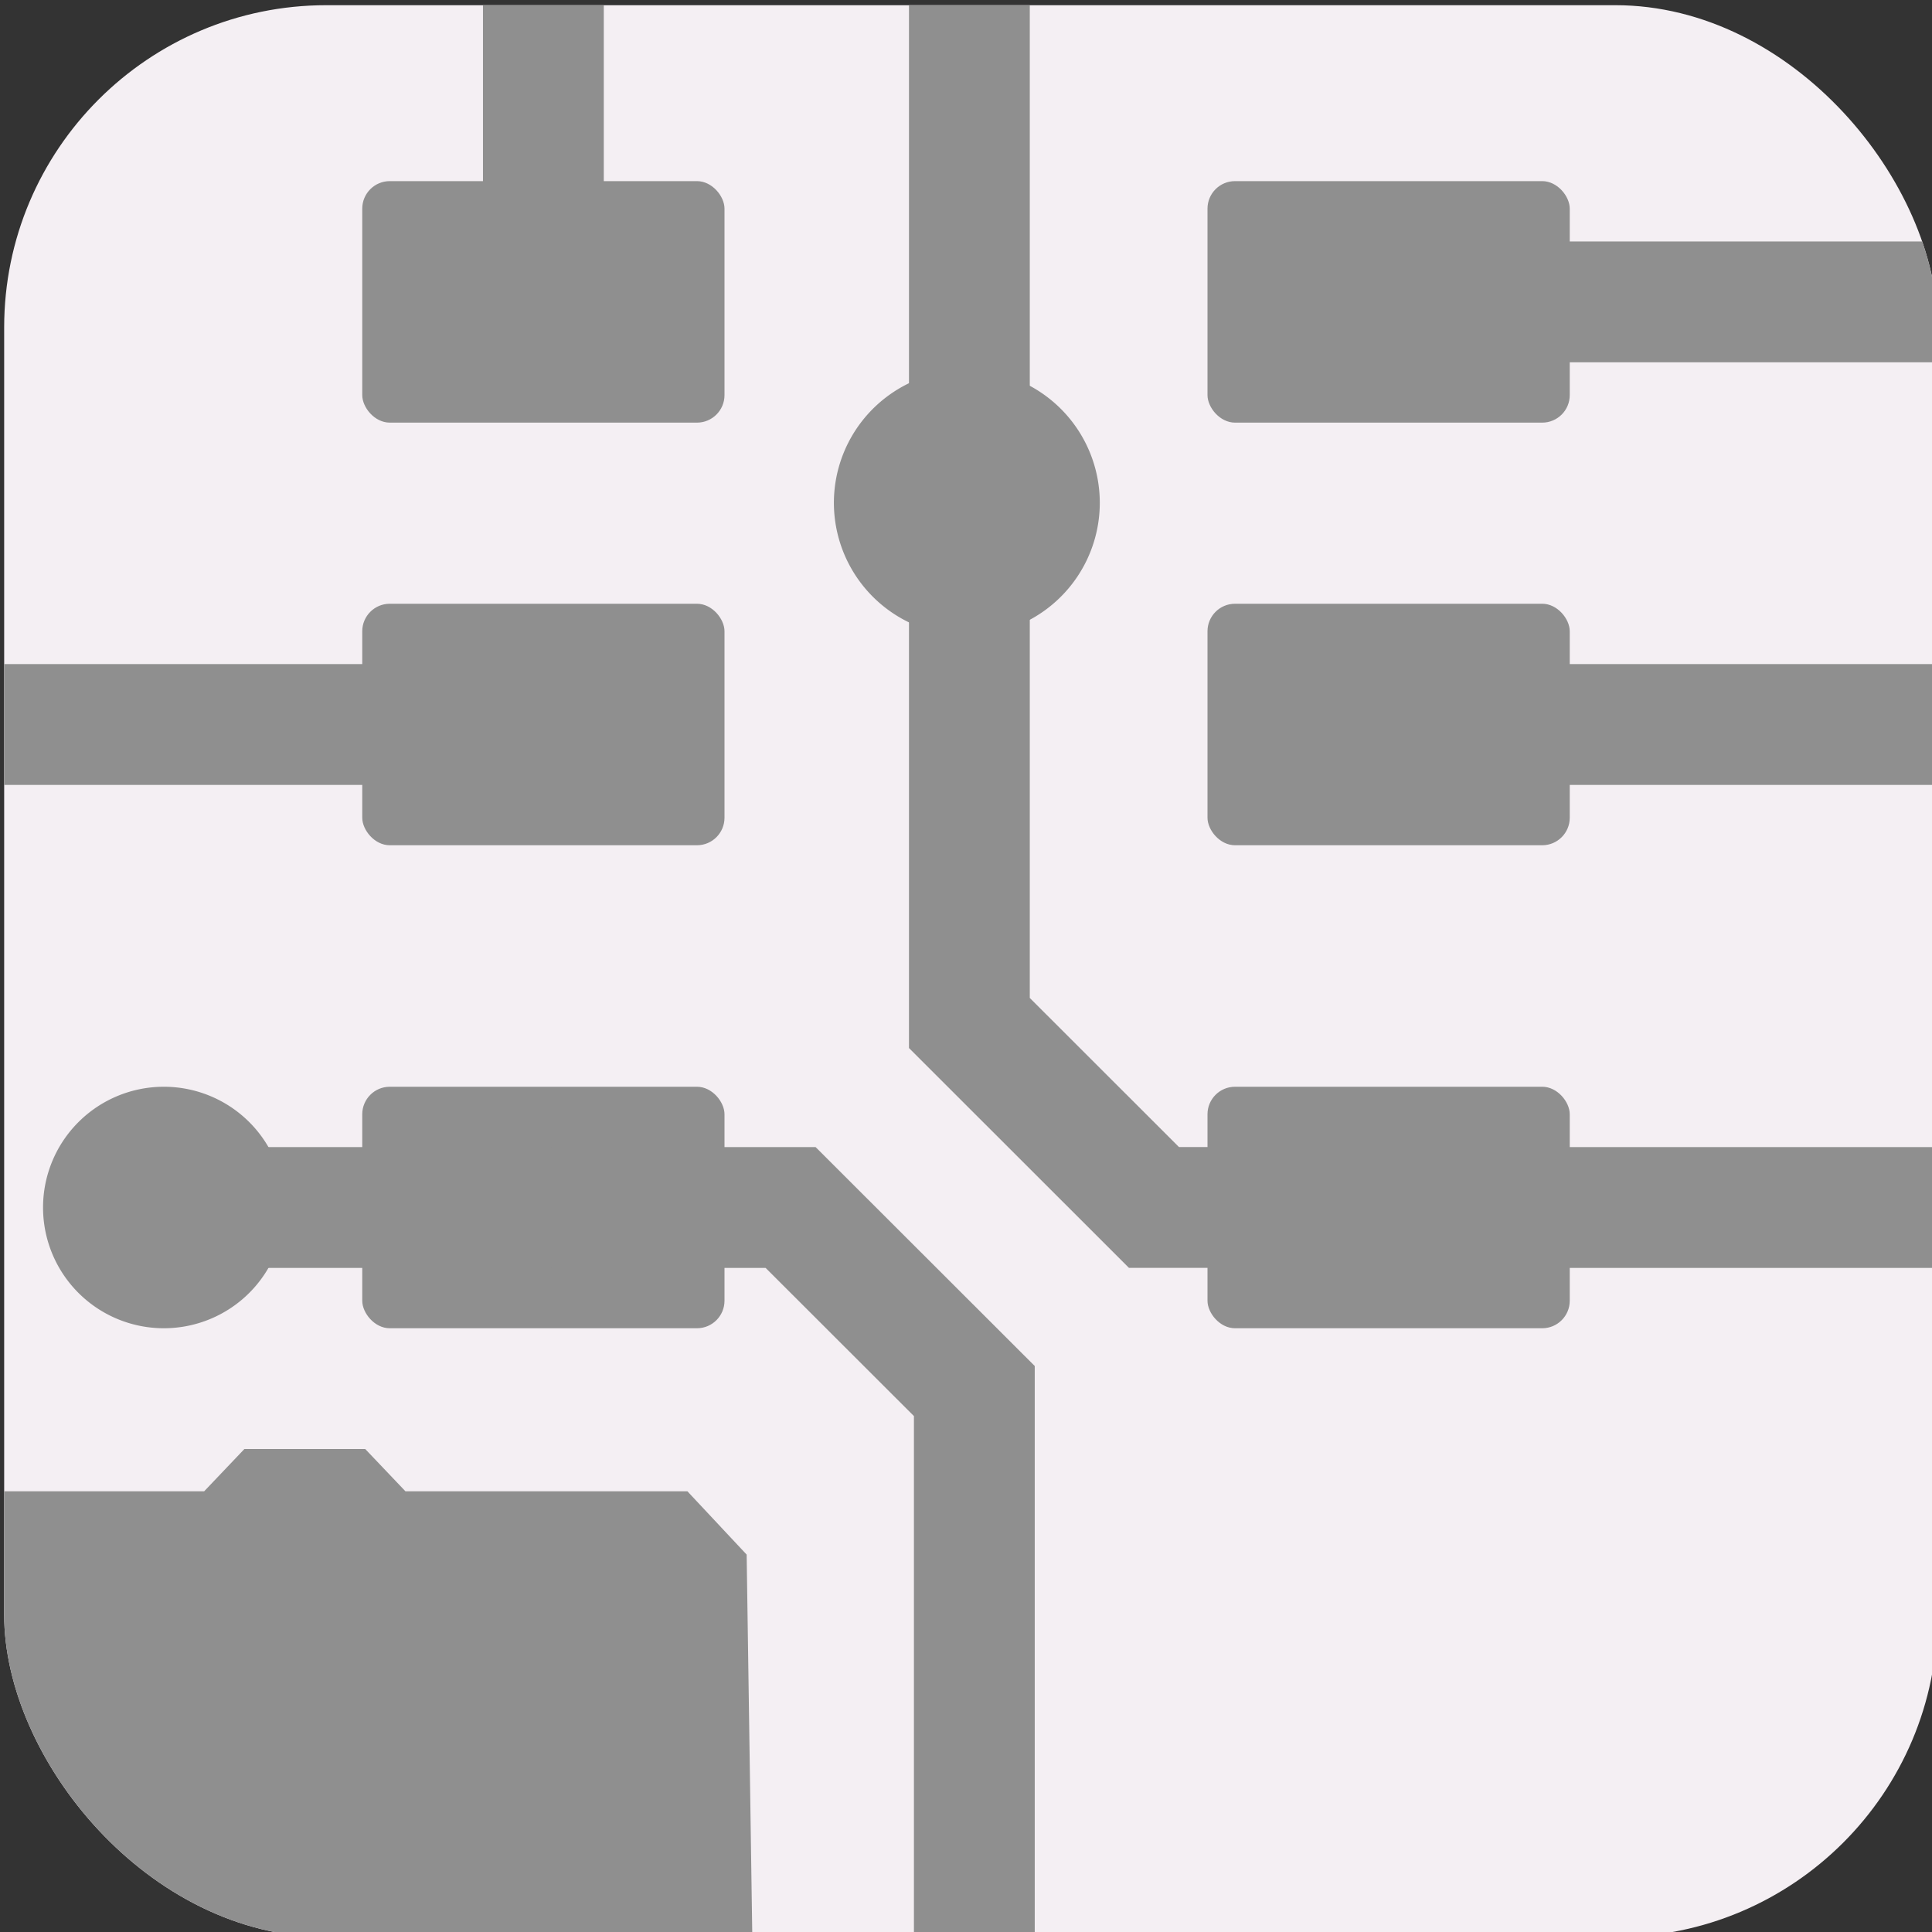 <?xml version="1.0" encoding="UTF-8" standalone="no"?>
<svg
   xmlns:dc="http://purl.org/dc/elements/1.1/"
   xmlns:cc="http://creativecommons.org/ns#"
   xmlns:rdf="http://www.w3.org/1999/02/22-rdf-syntax-ns#"
   xmlns:svg="http://www.w3.org/2000/svg"
   xmlns="http://www.w3.org/2000/svg"
   xmlns:sodipodi="http://sodipodi.sourceforge.net/DTD/sodipodi-0.dtd"
   xmlns:inkscape="http://www.inkscape.org/namespaces/inkscape"
   id="Слой_1"
   data-name="Слой 1"
   viewBox="0 0 32 32"
   version="1.1"
   sodipodi:docname="icon_gerbview_32.svg"
   width="32"
   height="32"
   inkscape:version="1.0.1 (3bc2e813f5, 2020-09-07)"
   inkscape:export-filename="/Users/jeff/kicad_dev/kicad/bitmaps_png/png_48/icon_gerbview.png"
   inkscape:export-xdpi="96"
   inkscape:export-ydpi="96">
  <rect x="0" y="0" width="32" height="32" fill="#333333" stroke="none"/>
  <sodipodi:namedview
     pagecolor="#111111"
     bordercolor="#666666"
     borderopacity="1"
     objecttolerance="10"
     gridtolerance="10"
     guidetolerance="10"
     inkscape:pageopacity="0"
     inkscape:pageshadow="2"
     inkscape:window-width="3840"
     inkscape:window-height="2099"
     id="namedview1713"
     showgrid="true"
     inkscape:zoom="22.627418"
     inkscape:cx="34.652159"
     inkscape:cy="21.640168"
     inkscape:window-x="0"
     inkscape:window-y="37"
     inkscape:window-maximized="1"
     inkscape:current-layer="g953"
     inkscape:document-rotation="0"
     inkscape:snap-nodes="false"
     inkscape:snap-global="false">
    <inkscape:grid
       type="xygrid"
       id="grid2276"
       spacingx="0.5"
       spacingy="0.5"
       empspacing="2"
       color="#9090ff"
       opacity="0.125" />
  </sodipodi:namedview>
  <defs
     id="defs1668">
    <style
       id="style1666">.cls-1{fill:#F4EFF3;}.cls-2{fill:#8f8f8f;}.cls-3{fill:#42B8EB;}</style>
    <clipPath
       clipPathUnits="userSpaceOnUse"
       id="clipPath879">
      <rect
         class="cls-1"
         x="0.069"
         y="0.086"
         width="32.023"
         height="31.998"
         rx="5.337"
         id="rect881"
         style="fill:#F4EFF3;stroke-width:0.667" />
    </clipPath>
    <clipPath
       clipPathUnits="userSpaceOnUse"
       id="clipPath883">
      <rect
         class="cls-1"
         x="0.069"
         y="0.086"
         width="32.023"
         height="31.998"
         rx="5.337"
         id="rect885"
         style="fill:#F4EFF3;stroke-width:0.667" />
    </clipPath>
    <clipPath
       clipPathUnits="userSpaceOnUse"
       id="clipPath887">
      <rect
         class="cls-1"
         x="0.069"
         y="0.086"
         width="32.023"
         height="31.998"
         rx="5.337"
         id="rect889"
         style="fill:#F4EFF3;stroke-width:0.667" />
    </clipPath>
    <clipPath
       clipPathUnits="userSpaceOnUse"
       id="clipPath891">
      <rect
         class="cls-1"
         x="0.069"
         y="0.086"
         width="32.023"
         height="31.998"
         rx="5.337"
         id="rect893"
         style="fill:#F4EFF3;stroke-width:0.667" />
    </clipPath>
    <clipPath
       clipPathUnits="userSpaceOnUse"
       id="clipPath895">
      <rect
         class="cls-1"
         x="0.069"
         y="0.086"
         width="32.023"
         height="31.998"
         rx="5.337"
         id="rect897"
         style="fill:#F4EFF3;stroke-width:0.667" />
    </clipPath>
    <clipPath
       clipPathUnits="userSpaceOnUse"
       id="clipPath899">
      <rect
         class="cls-1"
         x="0.069"
         y="0.086"
         width="32.023"
         height="31.998"
         rx="5.337"
         id="rect901"
         style="fill:#F4EFF3;stroke-width:0.667" />
    </clipPath>
    <clipPath
       clipPathUnits="userSpaceOnUse"
       id="clipPath903">
      <rect
         class="cls-1"
         x="0.069"
         y="0.086"
         width="32.023"
         height="31.998"
         rx="5.337"
         id="rect905"
         style="fill:#F4EFF3;stroke-width:0.667" />
    </clipPath>
    <clipPath
       clipPathUnits="userSpaceOnUse"
       id="clipPath907">
      <rect
         class="cls-1"
         x="0.069"
         y="0.086"
         width="32.023"
         height="31.998"
         rx="5.337"
         id="rect909"
         style="fill:#F4EFF3;stroke-width:0.667" />
    </clipPath>
    <clipPath
       clipPathUnits="userSpaceOnUse"
       id="clipPath911">
      <rect
         class="cls-1"
         x="0.069"
         y="0.086"
         width="32.023"
         height="31.998"
         rx="5.337"
         id="rect913"
         style="fill:#F4EFF3;stroke-width:0.667" />
    </clipPath>
    <clipPath
       clipPathUnits="userSpaceOnUse"
       id="clipPath915">
      <rect
         class="cls-1"
         x="0.069"
         y="0.086"
         width="32.023"
         height="31.998"
         rx="5.337"
         id="rect917"
         style="fill:#F4EFF3;stroke-width:0.667" />
    </clipPath>
    <clipPath
       clipPathUnits="userSpaceOnUse"
       id="clipPath919">
      <rect
         class="cls-1"
         x="0.069"
         y="0.086"
         width="32.023"
         height="31.998"
         rx="5.337"
         id="rect921"
         style="fill:#F4EFF3;stroke-width:0.667" />
    </clipPath>
    <clipPath
       clipPathUnits="userSpaceOnUse"
       id="clipPath923">
      <rect
         class="cls-1"
         x="0.069"
         y="0.086"
         width="32.023"
         height="31.998"
         rx="5.337"
         id="rect925"
         style="fill:#F4EFF3;stroke-width:0.667" />
    </clipPath>
    <clipPath
       clipPathUnits="userSpaceOnUse"
       id="clipPath927">
      <rect
         class="cls-1"
         x="0.069"
         y="0.086"
         width="32.023"
         height="31.998"
         rx="5.337"
         id="rect929"
         style="fill:#F4EFF3;stroke-width:0.667" />
    </clipPath>
    <clipPath
       clipPathUnits="userSpaceOnUse"
       id="clipPath931">
      <rect
         class="cls-1"
         x="0.069"
         y="0.086"
         width="32.023"
         height="31.998"
         rx="5.337"
         id="rect933"
         style="fill:#F4EFF3;stroke-width:0.667" />
    </clipPath>
    <clipPath
       clipPathUnits="userSpaceOnUse"
       id="clipPath935">
      <rect
         class="cls-1"
         x="0.069"
         y="0.086"
         width="32.023"
         height="31.998"
         rx="5.337"
         id="rect937"
         style="fill:#F4EFF3;stroke-width:0.667" />
    </clipPath>
    <clipPath
       clipPathUnits="userSpaceOnUse"
       id="clipPath939">
      <rect
         class="cls-1"
         x="0.069"
         y="0.086"
         width="32.023"
         height="31.998"
         rx="5.337"
         id="rect941"
         style="fill:#F4EFF3;stroke-width:0.667" />
    </clipPath>
    <clipPath
       clipPathUnits="userSpaceOnUse"
       id="clipPath943">
      <rect
         class="cls-1"
         x="0.069"
         y="0.086"
         width="32.023"
         height="31.998"
         rx="5.337"
         id="rect945"
         style="fill:#F4EFF3;stroke-width:0.667" />
    </clipPath>
    <clipPath
       clipPathUnits="userSpaceOnUse"
       id="clipPath947">
      <rect
         class="cls-1"
         x="0.069"
         y="0.086"
         width="32.023"
         height="31.998"
         rx="5.337"
         id="rect949"
         style="fill:#F4EFF3;stroke-width:0.667" />
    </clipPath>
  </defs>
  <title
     id="title1670">icon_gerbview</title>
  <g
     id="g953"
     clip-path="url(#clipPath955)">
    <rect
       class="cls-1"
       x="0.069"
       y="0.086"
       width="32.023"
       height="31.998"
       rx="5.337"
       id="rect2402"
       style="fill:#F4EFF3;stroke-width:0.667"
       clip-path="url(#clipPath947)" />
    <rect
       class="cls-2"
       x="6"
       y="10"
       width="6"
       height="4"
       id="rect1676"
       style="fill:#8f8f8f;stroke-width:0.775"
       ry="0.456"
       clip-path="url(#clipPath943)" />
    <path
       class="cls-2"
       d="M 18.216,8.327 A 2.202,2.2 0 1 1 16.015,6.128 2.201,2.2 0 0 1 18.216,8.327 Z"
       id="path1706"
       style="fill:#8f8f8f;stroke-width:0.667"
       clip-path="url(#clipPath939)"
       inkscape:connector-curvature="0" />
    <rect
       class="cls-2"
       x="6"
       y="3"
       width="6"
       height="4"
       id="rect2278"
       style="fill:#8f8f8f;stroke-width:0.775"
       ry="0.456"
       clip-path="url(#clipPath935)" />
    <rect
       class="cls-2"
       x="6"
       y="18"
       width="6"
       height="4"
       id="rect2282"
       style="fill:#8f8f8f;stroke-width:0.775"
       ry="0.456"
       clip-path="url(#clipPath931)" />
    <path
       style="fill:none;stroke:#8f8f8f;stroke-width:2.001;stroke-linecap:butt;stroke-linejoin:miter;stroke-miterlimit:4;stroke-dasharray:none;stroke-opacity:1"
       d="M 16.056,-0.159 V 16.944 l 3.057,3.055 h 2.947"
       id="path2292"
       clip-path="url(#clipPath927)"
       sodipodi:nodetypes="cccc"
       inkscape:connector-curvature="0" />
    <path
       style="fill:none;stroke:#8f8f8f;stroke-width:2.001;stroke-linecap:butt;stroke-linejoin:miter;stroke-miterlimit:4;stroke-dasharray:none;stroke-opacity:1"
       d="M 9.132,20 H 2.461"
       id="path2294"
       clip-path="url(#clipPath923)"
       inkscape:connector-curvature="0" />
    <path
       style="fill:none;stroke:#8f8f8f;stroke-width:2.001;stroke-linecap:butt;stroke-linejoin:miter;stroke-miterlimit:4;stroke-dasharray:none;stroke-opacity:1"
       d="M 9.051,12 H -0.289"
       id="path2296"
       clip-path="url(#clipPath919)"
       inkscape:connector-curvature="0"
       sodipodi:nodetypes="cc" />
    <path
       style="fill:none;stroke:#8f8f8f;stroke-width:2.001;stroke-linecap:butt;stroke-linejoin:miter;stroke-miterlimit:4;stroke-dasharray:none;stroke-opacity:1"
       d="M 9,4 V -2"
       id="path2298"
       clip-path="url(#clipPath915)"
       inkscape:connector-curvature="0" />
    <path
       style="fill:none;stroke:#8f8f8f;stroke-width:2.001;stroke-linecap:butt;stroke-linejoin:miter;stroke-miterlimit:4;stroke-dasharray:none;stroke-opacity:1"
       d="M 22.394,5 H 33.234"
       id="path2300"
       clip-path="url(#clipPath911)"
       sodipodi:nodetypes="cc"
       inkscape:connector-curvature="0" />
    <path
       style="fill:none;stroke:#8f8f8f;stroke-width:2.001;stroke-linecap:butt;stroke-linejoin:miter;stroke-miterlimit:4;stroke-dasharray:none;stroke-opacity:1"
       d="M 22.394,12 H 33.235"
       id="path2302"
       clip-path="url(#clipPath907)"
       sodipodi:nodetypes="cc"
       inkscape:connector-curvature="0" />
    <path
       style="fill:none;stroke:#8f8f8f;stroke-width:2.001;stroke-linecap:butt;stroke-linejoin:miter;stroke-miterlimit:4;stroke-dasharray:none;stroke-opacity:1"
       d="M 21.727,20 H 33.402"
       id="path2304"
       clip-path="url(#clipPath903)"
       sodipodi:nodetypes="cc"
       inkscape:connector-curvature="0" />
    <path
       class="cls-2"
       d="M 4.715,20 A 2.001,2 0 1 1 2.714,18 2.001,2 0 0 1 4.715,20 Z"
       id="path1710"
       style="fill:#8f8f8f;stroke-width:0.667"
       clip-path="url(#clipPath899)"
       inkscape:connector-curvature="0" />
    <path
       style="fill:#8f8f8f;fill-opacity:1;stroke:none;stroke-width:0.667px;stroke-linecap:butt;stroke-linejoin:miter;stroke-opacity:1"
       d="M 3.381,24.701 H -0.622 V 37.667 L 12.544,37.726 12.367,25.749 11.386,24.701 H 6.716 L 6.049,24 H 4.048"
       id="path2312"
       clip-path="url(#clipPath895)"
       sodipodi:nodetypes="ccccccccc"
       inkscape:connector-curvature="0" />
    <path
       style="fill:none;stroke:#8f8f8f;stroke-width:2.001;stroke-linecap:butt;stroke-linejoin:miter;stroke-miterlimit:4;stroke-dasharray:none;stroke-opacity:1"
       d="m 11.134,20 h 1.961 l 3.043,3.04 v 13.96"
       id="path3158"
       clip-path="url(#clipPath891)"
       inkscape:connector-curvature="0"
       sodipodi:nodetypes="cccc" />
    <rect
       class="cls-2"
       x="20"
       y="10"
       width="6"
       height="4"
       id="rect871"
       style="fill:#8f8f8f;stroke-width:0.775"
       ry="0.456"
       clip-path="url(#clipPath887)" />
    <rect
       class="cls-2"
       x="20"
       y="3"
       width="6"
       height="4"
       id="rect873"
       style="fill:#8f8f8f;stroke-width:0.775"
       ry="0.456"
       clip-path="url(#clipPath883)" />
    <rect
       class="cls-2"
       x="20"
       y="18"
       width="6"
       height="4"
       id="rect875"
       style="fill:#8f8f8f;stroke-width:0.775"
       ry="0.456"
       clip-path="url(#clipPath879)" />
  </g>
</svg>
